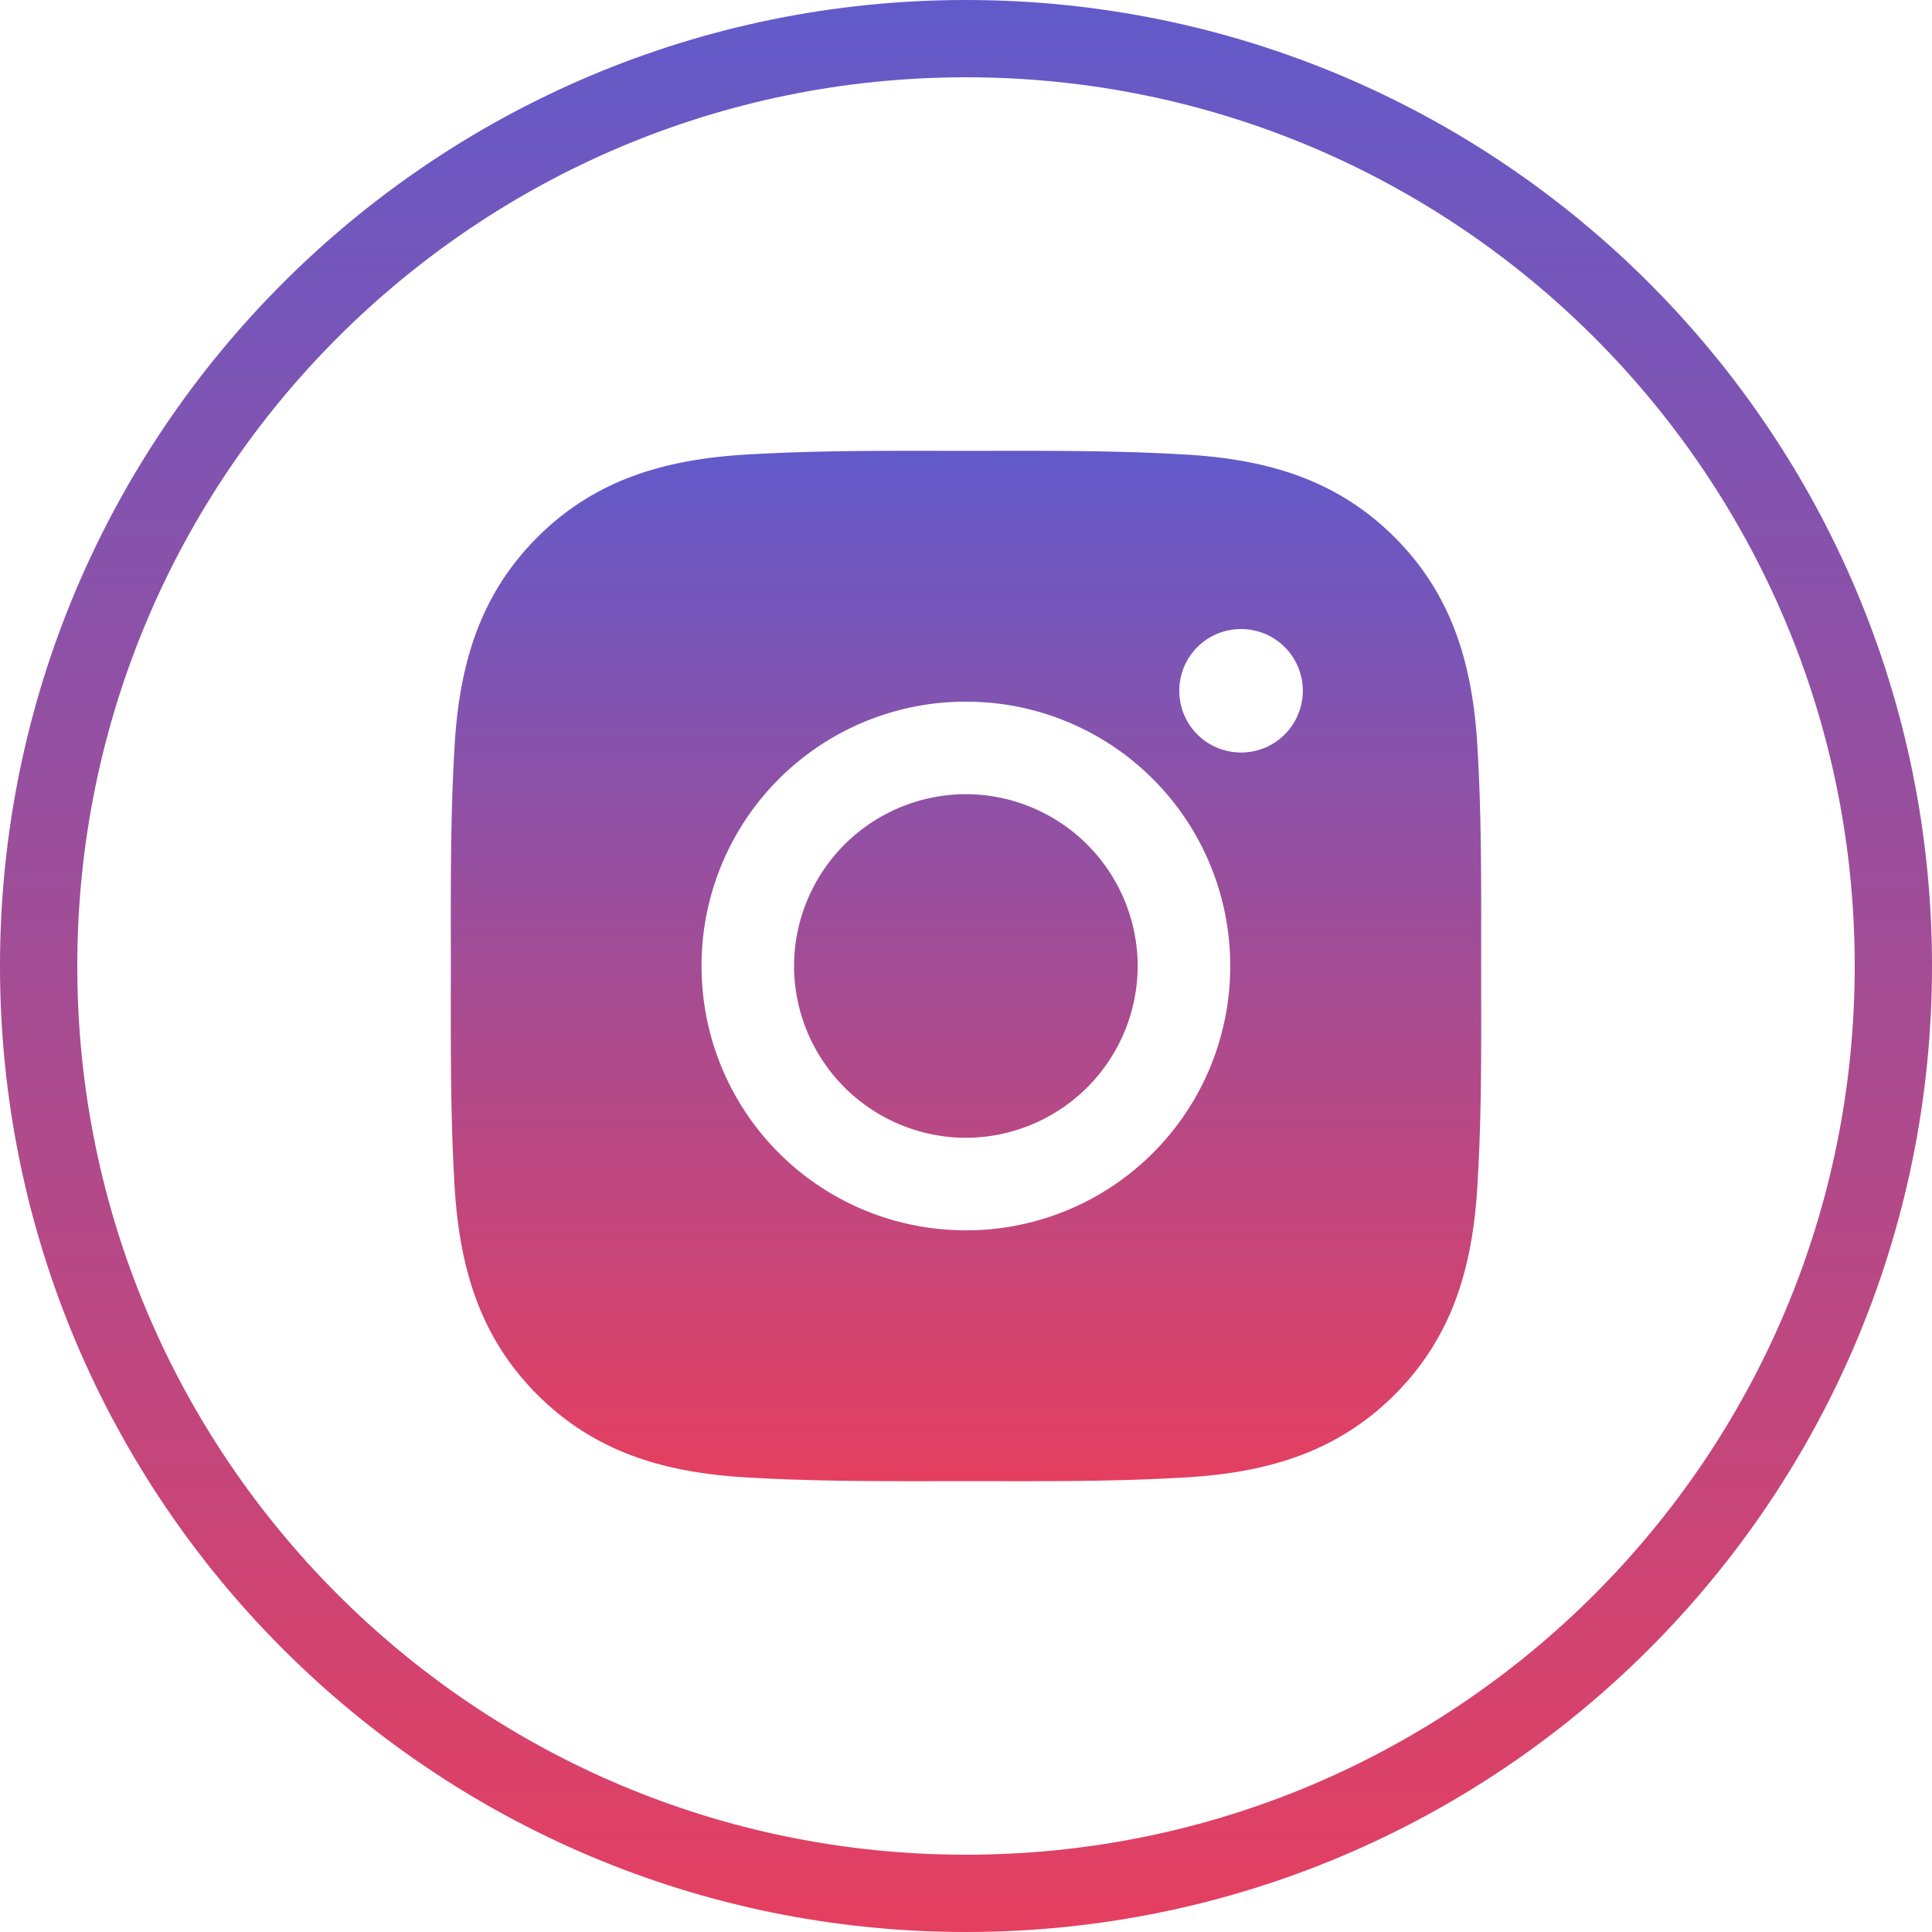 <svg width="50" height="50" fill="none" xmlns="http://www.w3.org/2000/svg"><path d="M1 25C1 11.746 11.746 1 25 1s24 10.746 24 24-10.746 24-24 24S1 38.254 1 25z" stroke="url(#paint0_linear)" stroke-width="2"/><path d="M24.996 20.553A4.456 4.456 0 0020.55 25a4.456 4.456 0 004.446 4.446A4.456 4.456 0 0029.443 25a4.456 4.456 0 00-4.447-4.447zM38.332 25c0-1.841.017-3.666-.087-5.504-.103-2.135-.59-4.03-2.151-5.59-1.565-1.565-3.456-2.048-5.59-2.152-1.842-.103-3.666-.086-5.504-.086-1.841 0-3.666-.017-5.504.086-2.135.104-4.03.59-5.59 2.152-1.565 1.564-2.048 3.455-2.152 5.59-.103 1.841-.086 3.666-.086 5.504 0 1.838-.017 3.666.086 5.504.104 2.134.59 4.029 2.152 5.59 1.564 1.564 3.455 2.048 5.59 2.151 1.841.104 3.666.087 5.504.087 1.841 0 3.666.017 5.503-.087 2.135-.103 4.03-.59 5.59-2.151 1.565-1.564 2.049-3.456 2.152-5.59.107-1.838.087-3.663.087-5.504zm-13.336 6.84a6.832 6.832 0 01-6.84-6.84 6.832 6.832 0 016.84-6.841 6.832 6.832 0 016.842 6.84 6.832 6.832 0 01-6.842 6.842zm7.122-12.365a1.596 1.596 0 01-1.598-1.598c0-.884.714-1.597 1.598-1.597a1.596 1.596 0 011.476 2.21 1.595 1.595 0 01-1.476.985z" fill="url(#paint1_linear)"/><defs><linearGradient id="paint0_linear" x1="25" y1="0" x2="25" y2="50" gradientUnits="userSpaceOnUse"><stop stop-color="#625ACA"/><stop offset="1" stop-color="#E53F60"/></linearGradient><linearGradient id="paint1_linear" x1="25" y1="11.666" x2="25" y2="38.333" gradientUnits="userSpaceOnUse"><stop stop-color="#625ACA"/><stop offset="1" stop-color="#E53F60"/></linearGradient></defs></svg>